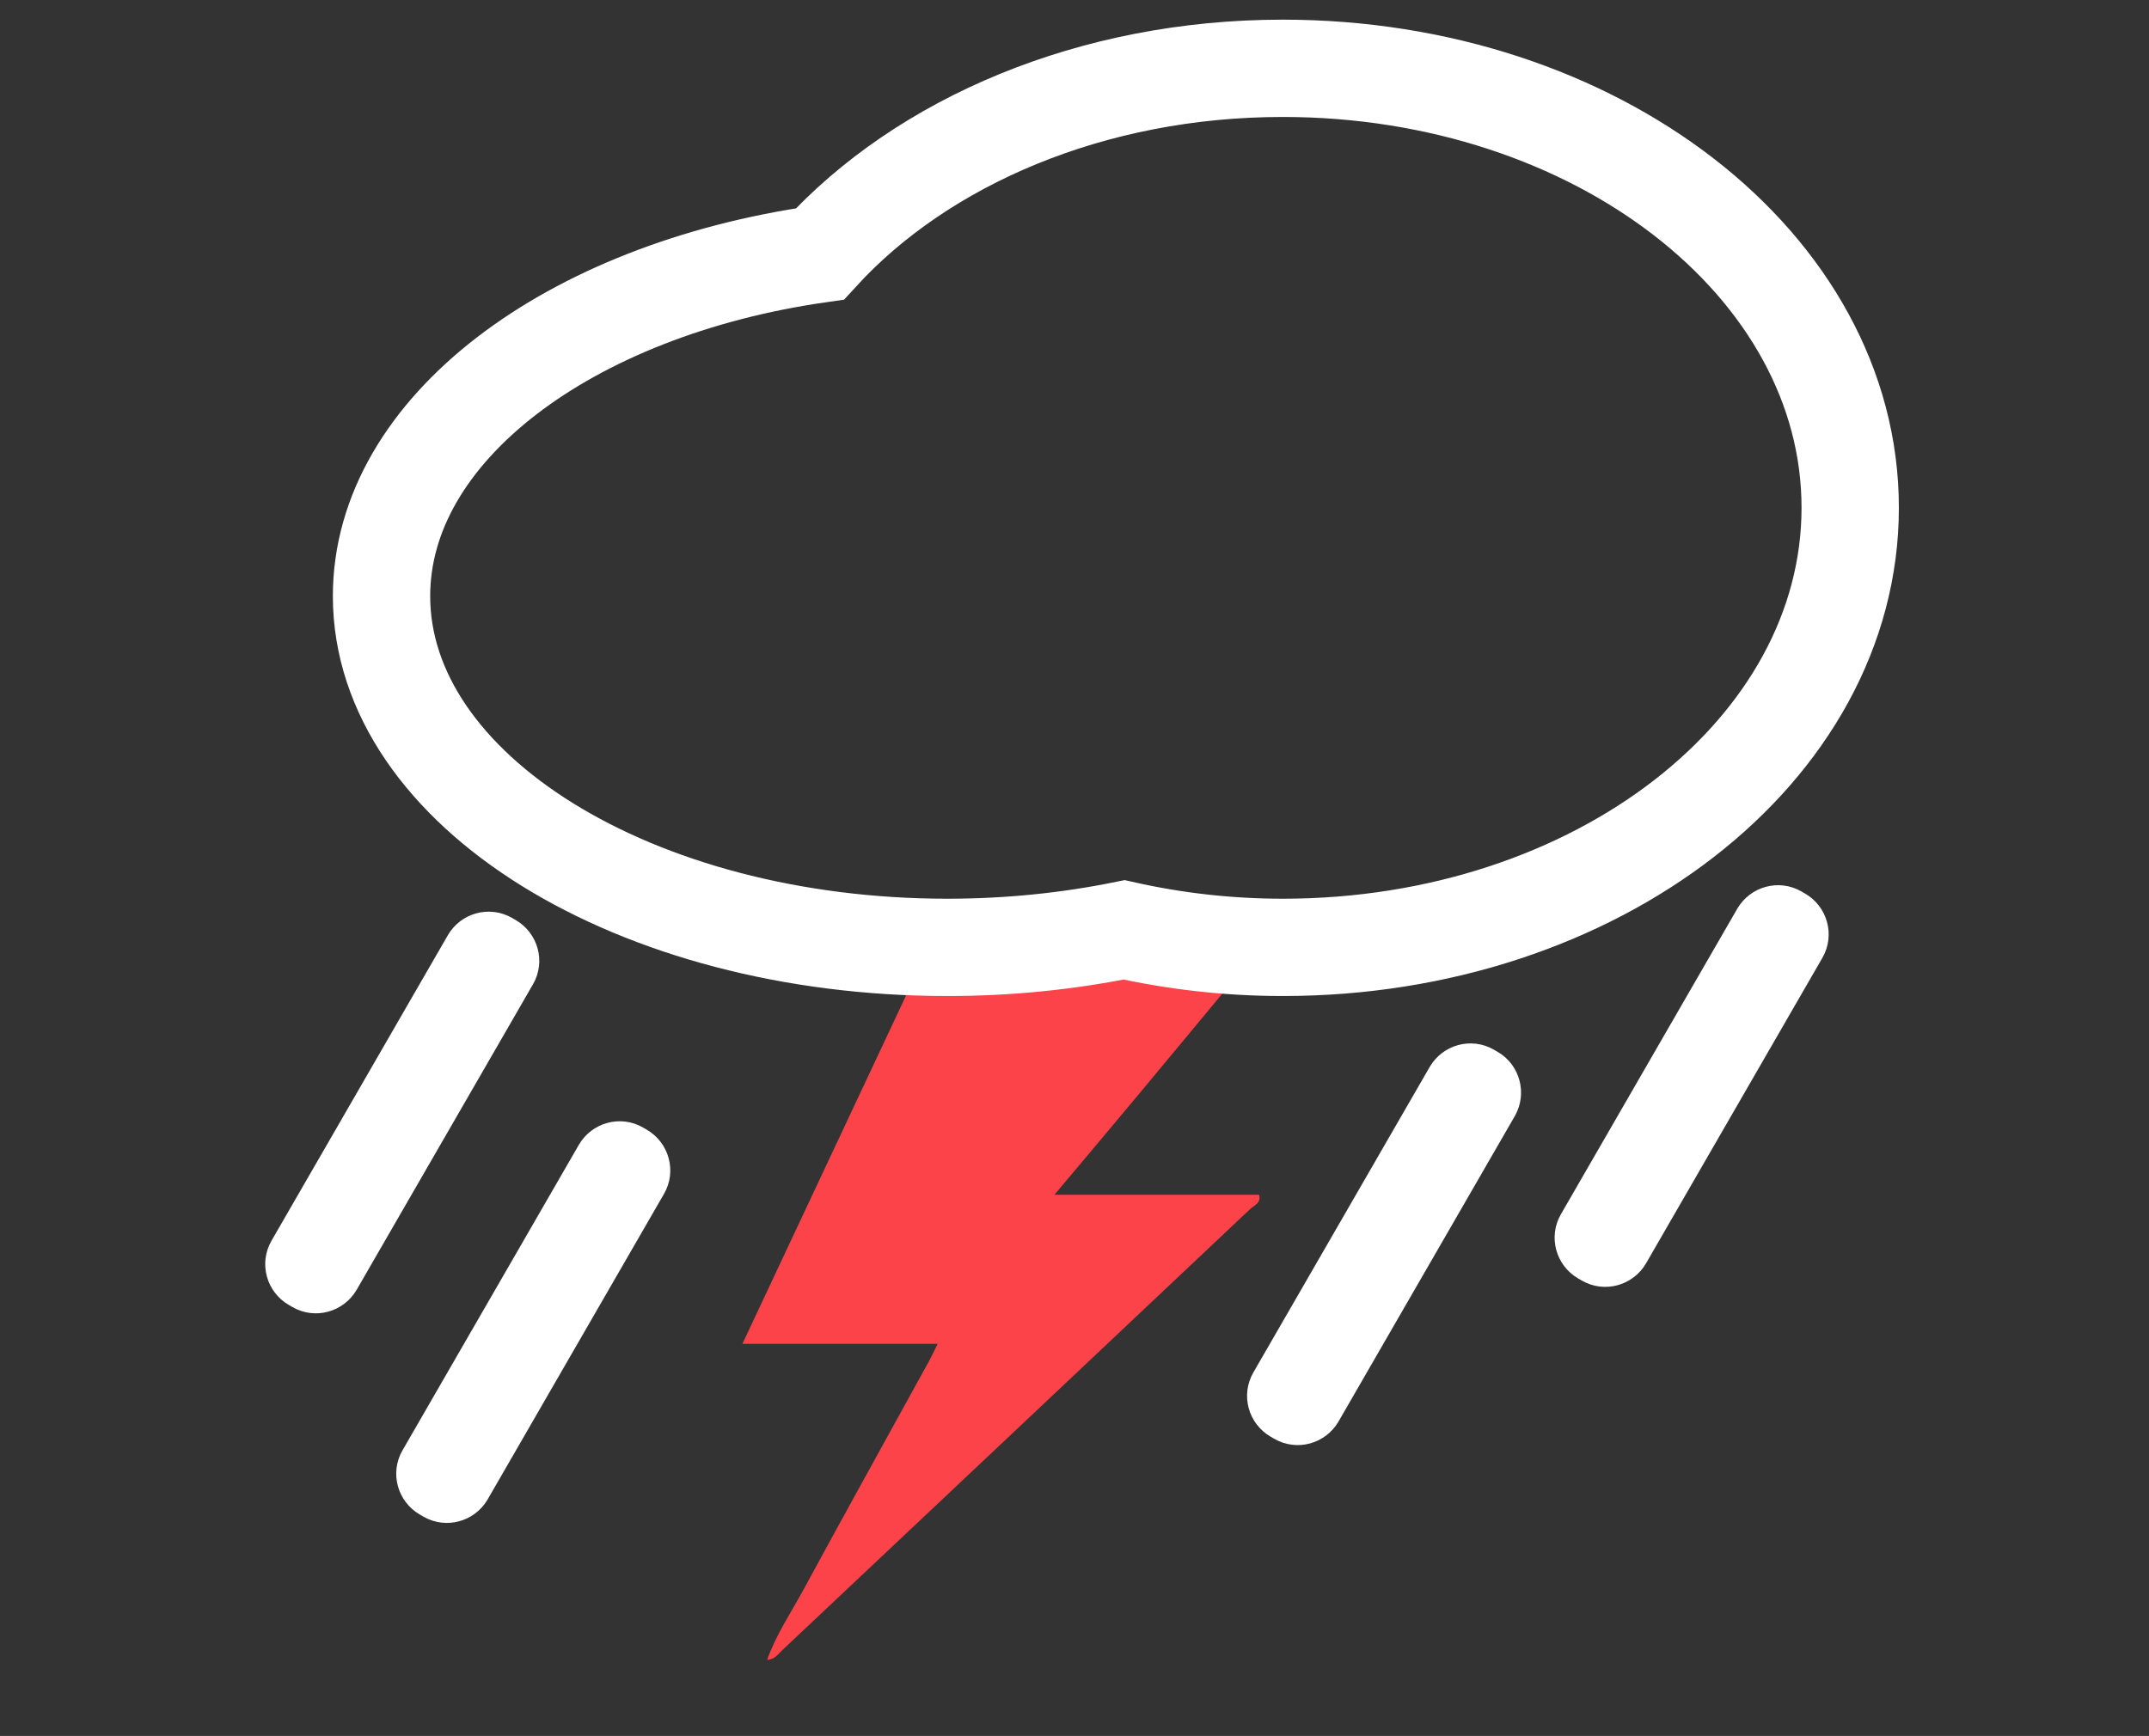 <?xml version="1.0" encoding="utf-8"?>
<!-- Generator: Adobe Illustrator 19.2.0, SVG Export Plug-In . SVG Version: 6.00 Build 0)  -->
<svg version="1.1" id="Layer_1" xmlns="http://www.w3.org/2000/svg" xmlns:xlink="http://www.w3.org/1999/xlink" x="0px" y="0px"
	 viewBox="0 0 1104 892" style="enable-background:new 0 0 1104 892;" xml:space="preserve">
<rect x="0" y="0" width="1104" height="892" fill="#333333" stroke="none"/>
<style type="text/css">
	.st0{fill:#FC4349;}
	.st1{fill:none;stroke:#ffffff;stroke-width:50;stroke-miterlimit:10;}
	.st2{fill:none;stroke:#ffffff;stroke-width:31;stroke-miterlimit:10;}
<!--Middle light-->
    @-webkit-keyframes flashMid {
        0%, 50%, 100% {opacity: 1;}
        25%, 75% {opacity: 0;}
    }
    @keyframes flashMid {
        0%, 50%, 100% {opacity: 1;}
        25%, 75% {opacity: 0;}
    }
    .flashMid {
        -webkit-animation: flashMid 5s infinite ease;
        animation: flashMid 5s infinite ease;
    }
<!--Move-->    
    .move {
        -webkit-animation: mov 20s infinite ease;
        -moz-animation: mov 20s infinite ease;
         animation: mov 20s infinite ease;
    }
    @keyframes mov {
        0%   { -webkit-transform: translate(0, 0); }
        50%   { -webkit-transform: translate(45px, 0); }
    }
    @-moz-keyframes mov {
        0%   { -moz-transform: translate(0, 0); }
        50% { -moz-transform: translate(45px, 0); }
    }
    @keyframes mov {
        0%   { transform: translate(0, 0); }
        50% { transform: translate(45px, 0); }
    }
<!--move down-->
    .moveDown {
        -webkit-animation: movDown 2s infinite linear;
        -moz-animation: movDown 2s infinite linear;
         animation: movDown 2s infinite linear;
    }
    @-webkit-keyframes movDown {
        0%   { -webkit-transform: translate(0, 0); }
        90%   { -webkit-transform: translate(0, 50px); }
        100%   { -webkit-transform: translate(0, 0); }
    }
    @-moz-keyframes movDown {
        0%   { -moz-transform: translate(0, 0); }
        90% { -moz-transform: translate(0, 50px); }
        100%   { -moz-transform: translate(0, 0); }
    }
        @keyframes movDown {
        0%   { transform: translate(0, 0); }
        90% { transform: translate(0, 50px); }
        100%   { transform: translate(0, 0); }
    }
<!--fade-->
    @-webkit-keyframes fadeOut {
         0% {opacity: 0;}
        50% {opacity: .8;}
        100% {opacity: 0;}
    }
    @keyframes fadeOut{
         0% {opacity: 0;}
        50% {opacity: .8;}
        100% {opacity: 0;}
    }
    .fadeOut {
        -webkit-animation: fadeOut 2s infinite ease;
        animation: fadeOut 2s infinite ease;
    }
</style>
<g class="move">
<!--light-->
<g class="flashMid">	
	<path class="st0" d="M510.9,480.6c4.5,0,9,0,13.5,0c6,0,12,0,17.9,0c7.5,0,15,0,22.5,0s15,0,22.5,0c6.7,0,13.5,0,20.2,0
		s13.5,0,20.2,0c8.2,0.1,16.4,0.4,24.6,0.5c-22.1,26.7-44.2,53.5-66.4,80.1c-14.4,17.3-28.9,34.5-44.2,52.7c36,0,70.5,0,105.1,0
		c1.3,4.2-2.5,5.5-4.5,7.3c-80,75.6-160.2,151.1-240.4,226.7c-2.2,2.1-3.9,4.8-7.8,5c4.5-12.8,12.3-24.3,18.8-36.3
		c21.2-39.1,42.8-78,64.2-116.9c1.5-2.8,2.9-5.7,4.6-9.2c-33.4,0-65.9,0-100.3,0c33.1-70.4,65.7-139.8,98.3-209.3
		C490.1,481,500.5,480.8,510.9,480.6z"/>
</g>
<!--cloud-->
<path class="st1" d="M659,35.1c-98.2,0-185.1,37.7-237.8,95.4C292.2,148.9,196,220.7,196,306.3c0,99.7,130.2,180.5,290.7,180.5
	c31.7,0,62.2-3.2,90.8-9c25.9,5.8,53.2,9,81.6,9c160.9,0,291.4-101.2,291.4-225.9S819.9,35.1,659,35.1z"/>
<!--rain-->
    <g class="fadeOut">
        <g class="moveDown">
    <path class="st2" d="M257.2,486.2l-1.9-1.1c-4.1-2.4-9.4-0.9-11.8,3.2l-90.6,157c-2.4,4.1-0.9,9.4,3.2,11.8l1.9,1.1
        c4.1,2.4,9.4,0.9,11.8-3.2l90.6-157C262.8,493.9,261.3,488.6,257.2,486.2z"/>
    <path class="st2" d="M761.6,553.9l-1.9-1.1c-4.1-2.4-9.4-0.9-11.8,3.2l-90.6,157c-2.4,4.1-0.9,9.4,3.2,11.8l1.9,1.1
        c4.1,2.4,9.4,0.9,11.8-3.2l90.6-157C767.1,561.6,765.7,556.2,761.6,553.9z"/>
    <path class="st2" d="M919.6,472.6l-1.9-1.1c-4.1-2.4-9.4-0.9-11.8,3.2l-90.6,157c-2.4,4.1-0.9,9.4,3.2,11.8l1.9,1.1
        c4.1,2.4,9.4,0.9,11.8-3.2l90.6-157C925.2,480.3,923.7,475,919.6,472.6z"/>
    <path class="st2" d="M324.5,593.9l-1.9-1.1c-4.1-2.4-9.4-0.9-11.8,3.2l-90.6,157c-2.4,4.1-0.9,9.4,3.2,11.8l1.9,1.1
        c4.1,2.4,9.4,0.9,11.8-3.2l90.6-157C330.1,601.6,328.6,596.3,324.5,593.9z"/>
        </g>
    </g>
    </g>
</svg>
